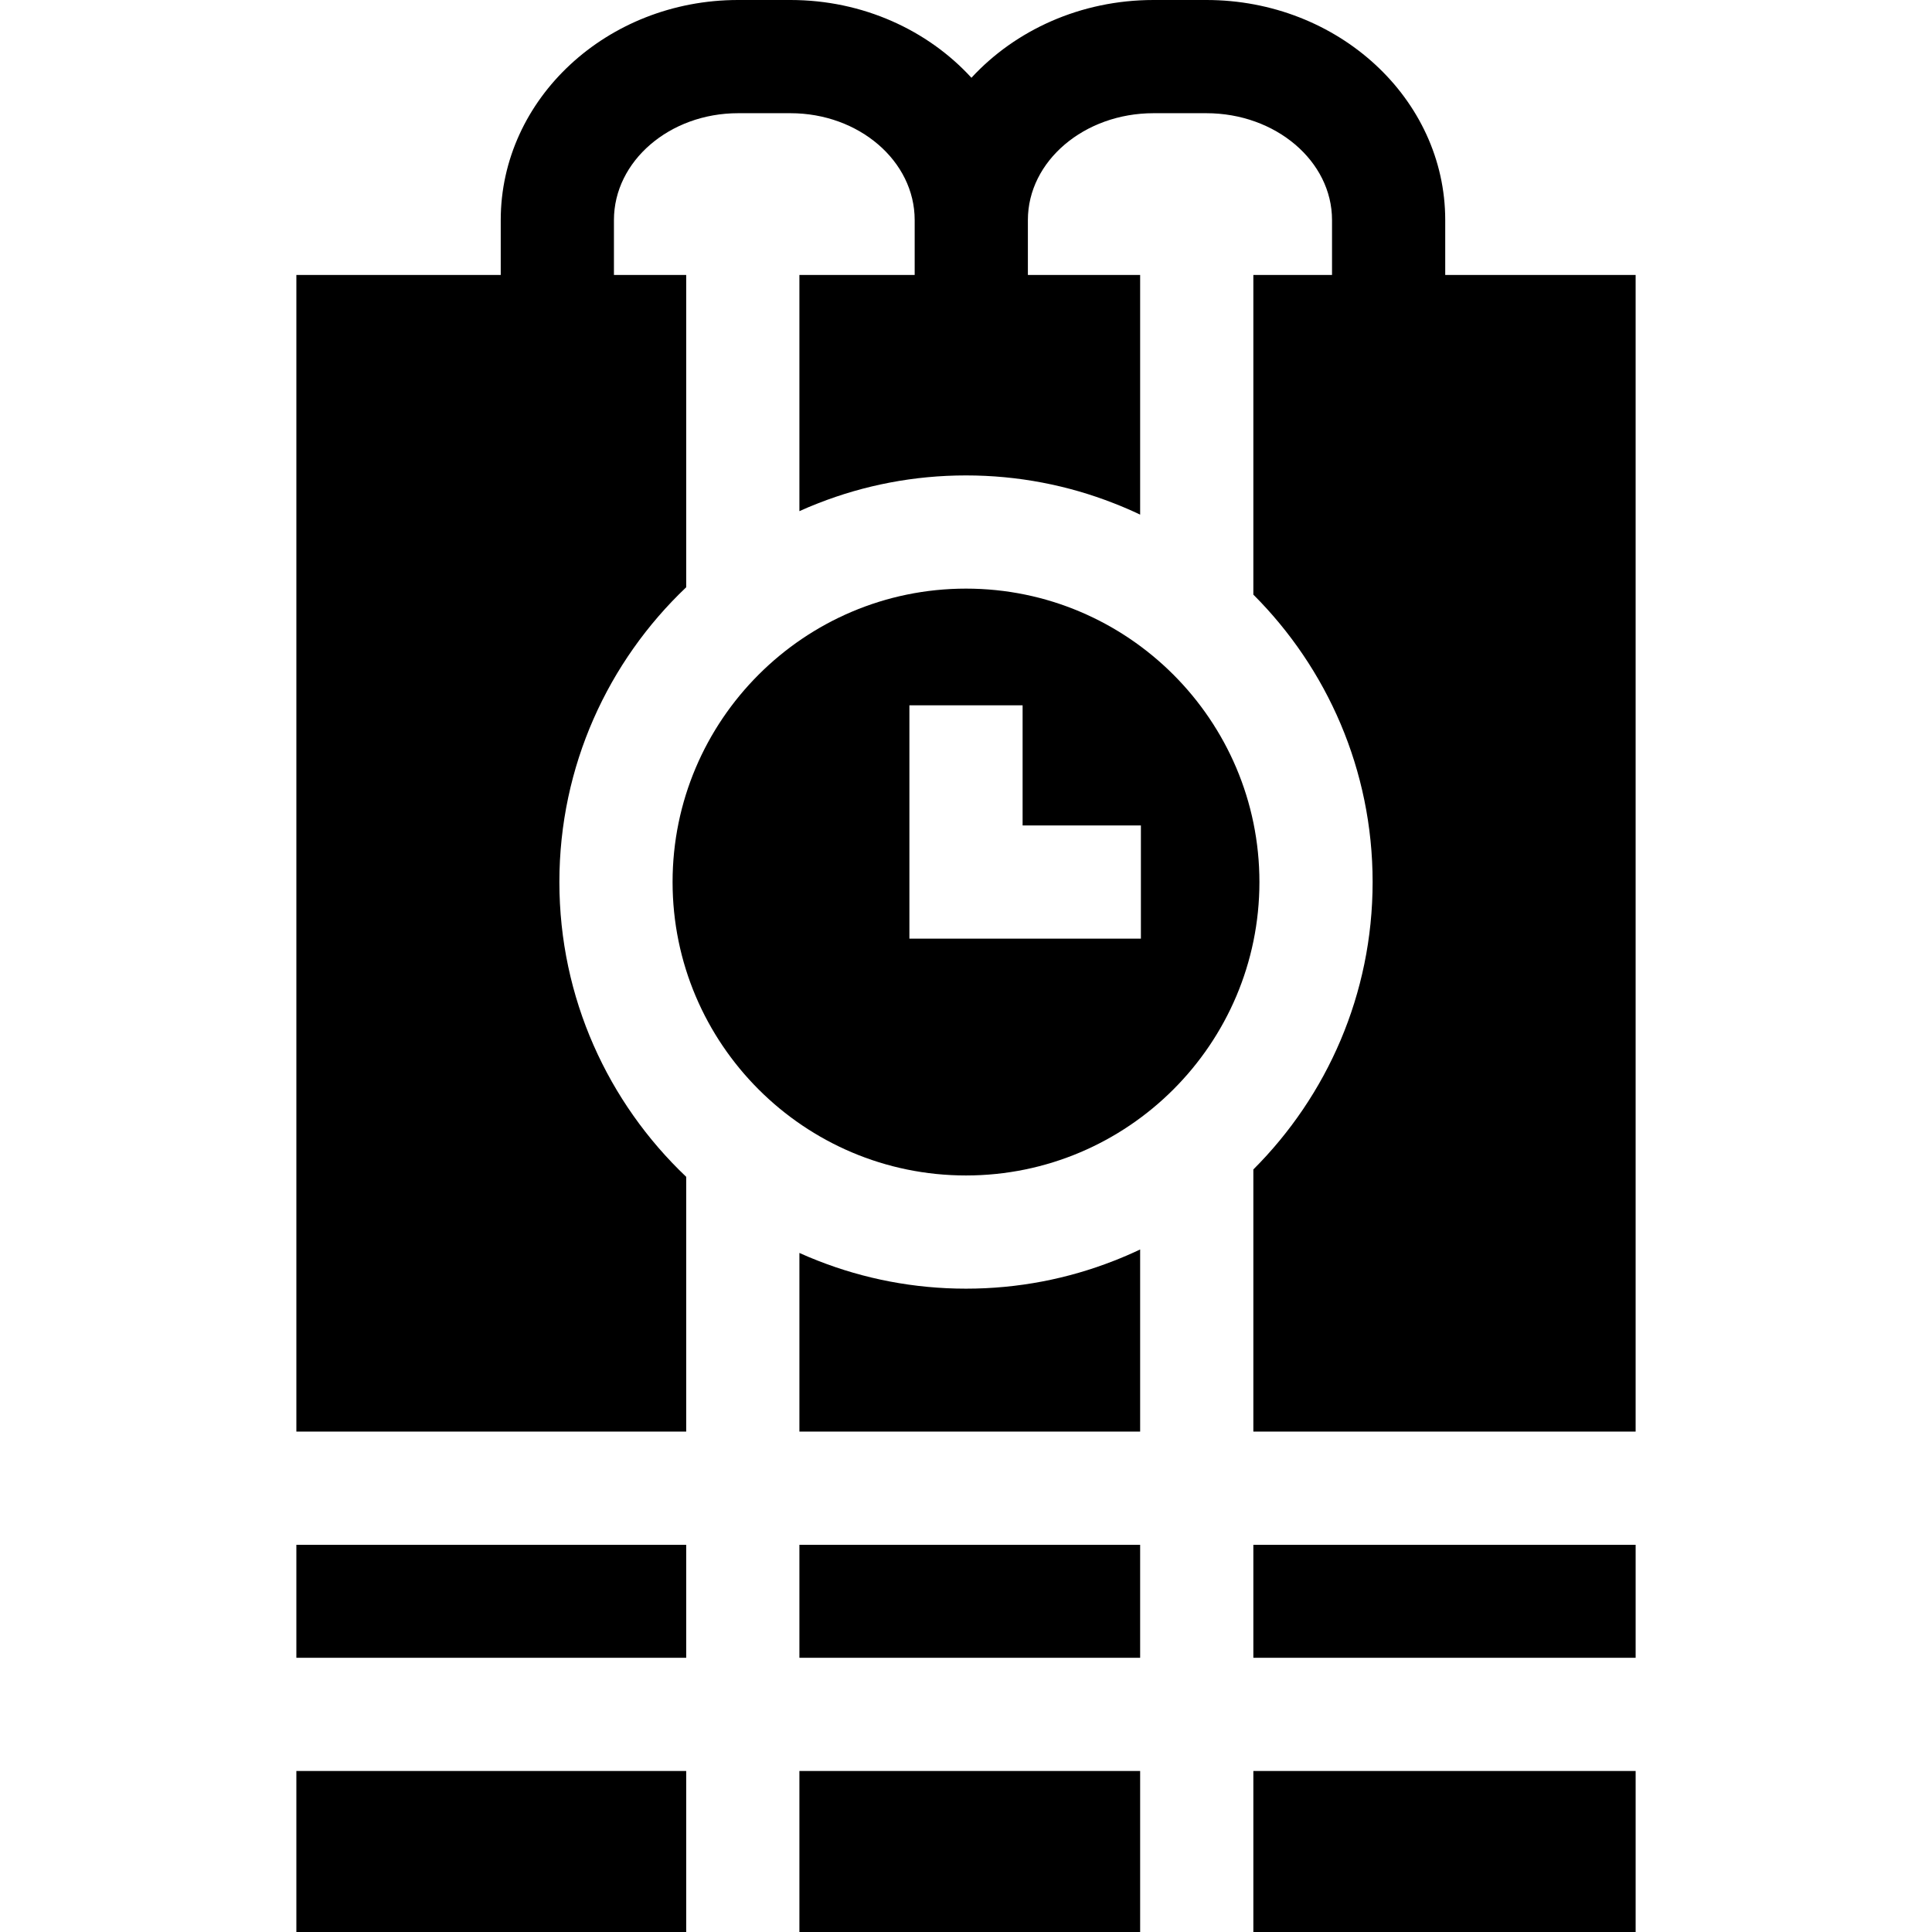<?xml version="1.0" encoding="iso-8859-1"?>
<!-- Generator: Adobe Illustrator 19.0.0, SVG Export Plug-In . SVG Version: 6.00 Build 0)  -->
<svg xmlns="http://www.w3.org/2000/svg" xmlns:xlink="http://www.w3.org/1999/xlink" version="1.1" id="Layer_1" x="0px" y="0px" viewBox="0 0 512 512" style="enable-background:new 0 0 512 512;" xml:space="preserve">
<g>
	<g>
		<path d="M256,155.99c-42.88,0-77.76,34.88-77.76,77.76s34.88,77.76,77.76,77.76s77.76-34.88,77.76-77.76S298.88,155.99,256,155.99    z M302.35,248.75H241v-61.83h30v31.83h31.35V248.75z"/>
	</g>
</g>
<g>
	<g>
		<rect x="211.85" y="469.33" width="90.3" height="42.67"/>
	</g>
</g>
<g>
	<g>
		<rect x="211.85" y="409.39" width="90.3" height="29.94"/>
	</g>
</g>
<g>
	<g>
		<path d="M295.15,334.14c-12.14,4.76-25.35,7.37-39.15,7.37s-27.01-2.61-39.15-7.37c-1.69-0.65-3.35-1.35-5-2.1v47.35h5h78.3h7    v-48.27C299.86,332.21,297.53,333.22,295.15,334.14z"/>
	</g>
</g>
<g>
	<g>
		<rect x="78.54" y="409.39" width="103.31" height="29.94"/>
	</g>
</g>
<g>
	<g>
		<rect x="78.54" y="469.33" width="103.31" height="42.67"/>
	</g>
</g>
<g>
	<g>
		<rect x="332.15" y="469.33" width="101.31" height="42.67"/>
	</g>
</g>
<g>
	<g>
		<rect x="332.15" y="409.39" width="101.31" height="29.94"/>
	</g>
</g>
<g>
	<g>
		<path d="M383,72.87V58.31C383,26.16,354.6,0,319.7,0h-14.01c-19.31,0-36.63,8.01-48.25,20.61C245.9,8.01,228.68,0,209.49,0H195.6    c-34.68,0-62.9,26.16-62.9,58.31v14.56H78.54v306.52h103.31v-67.52c-20.69-19.65-33.61-47.4-33.61-78.12    c0-30.72,12.92-58.47,33.61-78.12V72.87H162.7V58.31C162.7,42.7,177.46,30,195.6,30h13.89c18.15,0,32.91,12.7,32.91,28.31v14.56    h-30.55v62.59c1.65-0.75,3.31-1.45,5-2.1c12.14-4.76,25.35-7.37,39.15-7.37s27.01,2.61,39.15,7.37c2.38,0.92,4.71,1.93,7,3.02    V72.87H272.4V58.31C272.4,42.7,287.33,30,305.69,30h14.01c18.36,0,33.3,12.7,33.3,28.31v14.56h-20.85v84.71    c19.52,19.51,31.61,46.45,31.61,76.17c0,29.72-12.09,56.66-31.61,76.17v69.47h101.31V72.87H383z"/>
	</g>
</g>
<g>
</g>
<g>
</g>
<g>
</g>
<g>
</g>
<g>
</g>
<g>
</g>
<g>
</g>
<g>
</g>
<g>
</g>
<g>
</g>
<g>
</g>
<g>
</g>
<g>
</g>
<g>
</g>
<g>
</g>
</svg>
